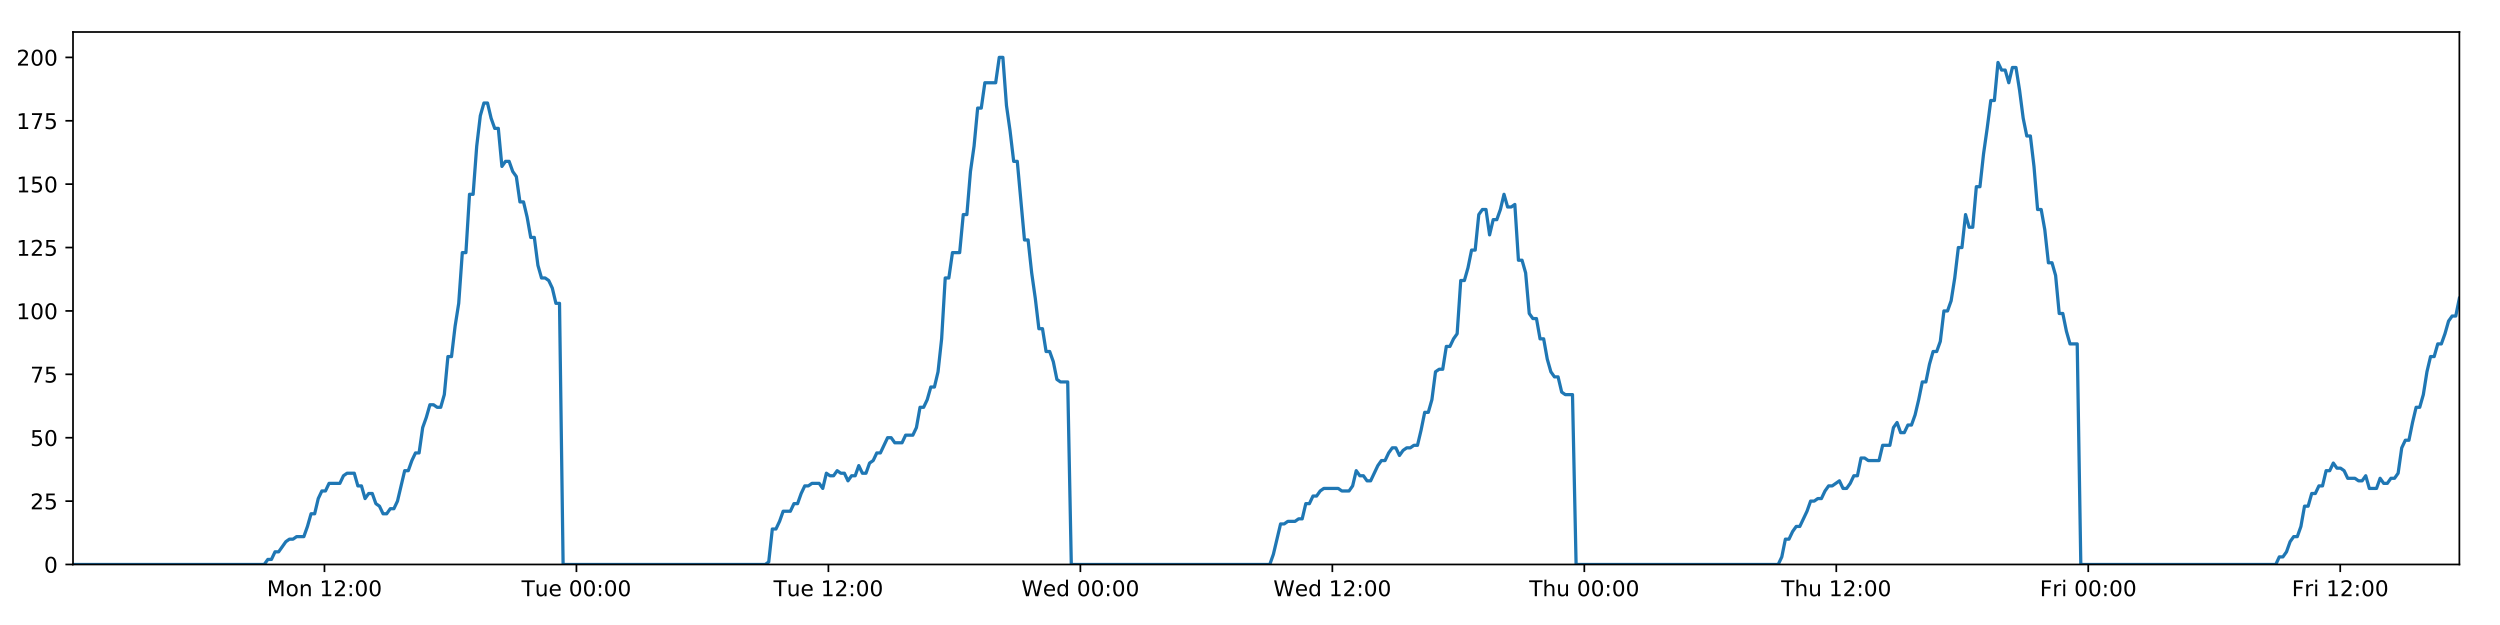<?xml version="1.0" encoding="utf-8" standalone="no"?>
<!DOCTYPE svg PUBLIC "-//W3C//DTD SVG 1.1//EN"
  "http://www.w3.org/Graphics/SVG/1.1/DTD/svg11.dtd">
<!-- Created with matplotlib (https://matplotlib.org/) -->
<svg height="288pt" version="1.1" viewBox="0 0 1152 288" width="1152pt" xmlns="http://www.w3.org/2000/svg" xmlns:xlink="http://www.w3.org/1999/xlink">
 <defs>
  <style type="text/css">
*{stroke-linecap:butt;stroke-linejoin:round;}
  </style>
 </defs>
 <g id="figure_1">
  <g id="patch_1">
   <path d="M 0 288 
L 1152 288 
L 1152 0 
L 0 0 
z
" style="fill:#ffffff;"/>
  </g>
  <g id="axes_1">
   <g id="patch_2">
    <path d="M 33.64 260.12 
L 1133.28 260.12 
L 1133.28 14.76 
L 33.64 14.76 
z
" style="fill:#ffffff;"/>
   </g>
   <g id="matplotlib.axis_1">
    <g id="xtick_1">
     <g id="line2d_1">
      <defs>
       <path d="M 0 0 
L 0 3.5 
" id="m7753fa07b0" style="stroke:#000000;stroke-width:0.8;"/>
      </defs>
      <g>
       <use style="stroke:#000000;stroke-width:0.8;" x="149.513" xlink:href="#m7753fa07b0" y="260.12"/>
      </g>
     </g>
     <g id="text_1">
      <!-- Mon 12:00 -->
      <defs>
       <path d="M 9.812 72.906 
L 24.516 72.906 
L 43.109 23.297 
L 61.812 72.906 
L 76.516 72.906 
L 76.516 0 
L 66.891 0 
L 66.891 64.016 
L 48.094 14.016 
L 38.188 14.016 
L 19.391 64.016 
L 19.391 0 
L 9.812 0 
z
" id="DejaVuSans-77"/>
       <path d="M 30.609 48.391 
Q 23.391 48.391 19.188 42.75 
Q 14.984 37.109 14.984 27.297 
Q 14.984 17.484 19.156 11.844 
Q 23.344 6.203 30.609 6.203 
Q 37.797 6.203 41.984 11.859 
Q 46.188 17.531 46.188 27.297 
Q 46.188 37.016 41.984 42.703 
Q 37.797 48.391 30.609 48.391 
z
M 30.609 56 
Q 42.328 56 49.016 48.375 
Q 55.719 40.766 55.719 27.297 
Q 55.719 13.875 49.016 6.219 
Q 42.328 -1.422 30.609 -1.422 
Q 18.844 -1.422 12.172 6.219 
Q 5.516 13.875 5.516 27.297 
Q 5.516 40.766 12.172 48.375 
Q 18.844 56 30.609 56 
z
" id="DejaVuSans-111"/>
       <path d="M 54.891 33.016 
L 54.891 0 
L 45.906 0 
L 45.906 32.719 
Q 45.906 40.484 42.875 44.328 
Q 39.844 48.188 33.797 48.188 
Q 26.516 48.188 22.312 43.547 
Q 18.109 38.922 18.109 30.906 
L 18.109 0 
L 9.078 0 
L 9.078 54.688 
L 18.109 54.688 
L 18.109 46.188 
Q 21.344 51.125 25.703 53.562 
Q 30.078 56 35.797 56 
Q 45.219 56 50.047 50.172 
Q 54.891 44.344 54.891 33.016 
z
" id="DejaVuSans-110"/>
       <path id="DejaVuSans-32"/>
       <path d="M 12.406 8.297 
L 28.516 8.297 
L 28.516 63.922 
L 10.984 60.406 
L 10.984 69.391 
L 28.422 72.906 
L 38.281 72.906 
L 38.281 8.297 
L 54.391 8.297 
L 54.391 0 
L 12.406 0 
z
" id="DejaVuSans-49"/>
       <path d="M 19.188 8.297 
L 53.609 8.297 
L 53.609 0 
L 7.328 0 
L 7.328 8.297 
Q 12.938 14.109 22.625 23.891 
Q 32.328 33.688 34.812 36.531 
Q 39.547 41.844 41.422 45.531 
Q 43.312 49.219 43.312 52.781 
Q 43.312 58.594 39.234 62.25 
Q 35.156 65.922 28.609 65.922 
Q 23.969 65.922 18.812 64.312 
Q 13.672 62.703 7.812 59.422 
L 7.812 69.391 
Q 13.766 71.781 18.938 73 
Q 24.125 74.219 28.422 74.219 
Q 39.75 74.219 46.484 68.547 
Q 53.219 62.891 53.219 53.422 
Q 53.219 48.922 51.531 44.891 
Q 49.859 40.875 45.406 35.406 
Q 44.188 33.984 37.641 27.219 
Q 31.109 20.453 19.188 8.297 
z
" id="DejaVuSans-50"/>
       <path d="M 11.719 12.406 
L 22.016 12.406 
L 22.016 0 
L 11.719 0 
z
M 11.719 51.703 
L 22.016 51.703 
L 22.016 39.312 
L 11.719 39.312 
z
" id="DejaVuSans-58"/>
       <path d="M 31.781 66.406 
Q 24.172 66.406 20.328 58.906 
Q 16.5 51.422 16.5 36.375 
Q 16.5 21.391 20.328 13.891 
Q 24.172 6.391 31.781 6.391 
Q 39.453 6.391 43.281 13.891 
Q 47.125 21.391 47.125 36.375 
Q 47.125 51.422 43.281 58.906 
Q 39.453 66.406 31.781 66.406 
z
M 31.781 74.219 
Q 44.047 74.219 50.516 64.516 
Q 56.984 54.828 56.984 36.375 
Q 56.984 17.969 50.516 8.266 
Q 44.047 -1.422 31.781 -1.422 
Q 19.531 -1.422 13.062 8.266 
Q 6.594 17.969 6.594 36.375 
Q 6.594 54.828 13.062 64.516 
Q 19.531 74.219 31.781 74.219 
z
" id="DejaVuSans-48"/>
      </defs>
      <g transform="translate(122.972 274.718)scale(0.1 -0.1)">
       <use xlink:href="#DejaVuSans-77"/>
       <use x="86.279" xlink:href="#DejaVuSans-111"/>
       <use x="147.461" xlink:href="#DejaVuSans-110"/>
       <use x="210.84" xlink:href="#DejaVuSans-32"/>
       <use x="242.627" xlink:href="#DejaVuSans-49"/>
       <use x="306.25" xlink:href="#DejaVuSans-50"/>
       <use x="369.873" xlink:href="#DejaVuSans-58"/>
       <use x="403.564" xlink:href="#DejaVuSans-48"/>
       <use x="467.188" xlink:href="#DejaVuSans-48"/>
      </g>
     </g>
    </g>
    <g id="xtick_2">
     <g id="line2d_2">
      <g>
       <use style="stroke:#000000;stroke-width:0.8;" x="265.621" xlink:href="#m7753fa07b0" y="260.12"/>
      </g>
     </g>
     <g id="text_2">
      <!-- Tue 00:00 -->
      <defs>
       <path d="M -0.297 72.906 
L 61.375 72.906 
L 61.375 64.594 
L 35.5 64.594 
L 35.5 0 
L 25.594 0 
L 25.594 64.594 
L -0.297 64.594 
z
" id="DejaVuSans-84"/>
       <path d="M 8.5 21.578 
L 8.5 54.688 
L 17.484 54.688 
L 17.484 21.922 
Q 17.484 14.156 20.5 10.266 
Q 23.531 6.391 29.594 6.391 
Q 36.859 6.391 41.078 11.031 
Q 45.312 15.672 45.312 23.688 
L 45.312 54.688 
L 54.297 54.688 
L 54.297 0 
L 45.312 0 
L 45.312 8.406 
Q 42.047 3.422 37.719 1 
Q 33.406 -1.422 27.688 -1.422 
Q 18.266 -1.422 13.375 4.438 
Q 8.5 10.297 8.5 21.578 
z
M 31.109 56 
z
" id="DejaVuSans-117"/>
       <path d="M 56.203 29.594 
L 56.203 25.203 
L 14.891 25.203 
Q 15.484 15.922 20.484 11.062 
Q 25.484 6.203 34.422 6.203 
Q 39.594 6.203 44.453 7.469 
Q 49.312 8.734 54.109 11.281 
L 54.109 2.781 
Q 49.266 0.734 44.188 -0.344 
Q 39.109 -1.422 33.891 -1.422 
Q 20.797 -1.422 13.156 6.188 
Q 5.516 13.812 5.516 26.812 
Q 5.516 40.234 12.766 48.109 
Q 20.016 56 32.328 56 
Q 43.359 56 49.781 48.891 
Q 56.203 41.797 56.203 29.594 
z
M 47.219 32.234 
Q 47.125 39.594 43.094 43.984 
Q 39.062 48.391 32.422 48.391 
Q 24.906 48.391 20.391 44.141 
Q 15.875 39.891 15.188 32.172 
z
" id="DejaVuSans-101"/>
      </defs>
      <g transform="translate(240.335 274.718)scale(0.1 -0.1)">
       <use xlink:href="#DejaVuSans-84"/>
       <use x="60.85" xlink:href="#DejaVuSans-117"/>
       <use x="124.229" xlink:href="#DejaVuSans-101"/>
       <use x="185.752" xlink:href="#DejaVuSans-32"/>
       <use x="217.539" xlink:href="#DejaVuSans-48"/>
       <use x="281.162" xlink:href="#DejaVuSans-48"/>
       <use x="344.785" xlink:href="#DejaVuSans-58"/>
       <use x="378.477" xlink:href="#DejaVuSans-48"/>
       <use x="442.1" xlink:href="#DejaVuSans-48"/>
      </g>
     </g>
    </g>
    <g id="xtick_3">
     <g id="line2d_3">
      <g>
       <use style="stroke:#000000;stroke-width:0.8;" x="381.729" xlink:href="#m7753fa07b0" y="260.12"/>
      </g>
     </g>
     <g id="text_3">
      <!-- Tue 12:00 -->
      <g transform="translate(356.443 274.718)scale(0.1 -0.1)">
       <use xlink:href="#DejaVuSans-84"/>
       <use x="60.85" xlink:href="#DejaVuSans-117"/>
       <use x="124.229" xlink:href="#DejaVuSans-101"/>
       <use x="185.752" xlink:href="#DejaVuSans-32"/>
       <use x="217.539" xlink:href="#DejaVuSans-49"/>
       <use x="281.162" xlink:href="#DejaVuSans-50"/>
       <use x="344.785" xlink:href="#DejaVuSans-58"/>
       <use x="378.477" xlink:href="#DejaVuSans-48"/>
       <use x="442.1" xlink:href="#DejaVuSans-48"/>
      </g>
     </g>
    </g>
    <g id="xtick_4">
     <g id="line2d_4">
      <g>
       <use style="stroke:#000000;stroke-width:0.8;" x="497.837" xlink:href="#m7753fa07b0" y="260.12"/>
      </g>
     </g>
     <g id="text_4">
      <!-- Wed 00:00 -->
      <defs>
       <path d="M 3.328 72.906 
L 13.281 72.906 
L 28.609 11.281 
L 43.891 72.906 
L 54.984 72.906 
L 70.312 11.281 
L 85.594 72.906 
L 95.609 72.906 
L 77.297 0 
L 64.891 0 
L 49.516 63.281 
L 33.984 0 
L 21.578 0 
z
" id="DejaVuSans-87"/>
       <path d="M 45.406 46.391 
L 45.406 75.984 
L 54.391 75.984 
L 54.391 0 
L 45.406 0 
L 45.406 8.203 
Q 42.578 3.328 38.25 0.953 
Q 33.938 -1.422 27.875 -1.422 
Q 17.969 -1.422 11.734 6.484 
Q 5.516 14.406 5.516 27.297 
Q 5.516 40.188 11.734 48.094 
Q 17.969 56 27.875 56 
Q 33.938 56 38.25 53.625 
Q 42.578 51.266 45.406 46.391 
z
M 14.797 27.297 
Q 14.797 17.391 18.875 11.75 
Q 22.953 6.109 30.078 6.109 
Q 37.203 6.109 41.297 11.75 
Q 45.406 17.391 45.406 27.297 
Q 45.406 37.203 41.297 42.844 
Q 37.203 48.484 30.078 48.484 
Q 22.953 48.484 18.875 42.844 
Q 14.797 37.203 14.797 27.297 
z
" id="DejaVuSans-100"/>
      </defs>
      <g transform="translate(470.648 274.718)scale(0.1 -0.1)">
       <use xlink:href="#DejaVuSans-87"/>
       <use x="98.799" xlink:href="#DejaVuSans-101"/>
       <use x="160.322" xlink:href="#DejaVuSans-100"/>
       <use x="223.799" xlink:href="#DejaVuSans-32"/>
       <use x="255.586" xlink:href="#DejaVuSans-48"/>
       <use x="319.209" xlink:href="#DejaVuSans-48"/>
       <use x="382.832" xlink:href="#DejaVuSans-58"/>
       <use x="416.523" xlink:href="#DejaVuSans-48"/>
       <use x="480.146" xlink:href="#DejaVuSans-48"/>
      </g>
     </g>
    </g>
    <g id="xtick_5">
     <g id="line2d_5">
      <g>
       <use style="stroke:#000000;stroke-width:0.8;" x="613.946" xlink:href="#m7753fa07b0" y="260.12"/>
      </g>
     </g>
     <g id="text_5">
      <!-- Wed 12:00 -->
      <g transform="translate(586.757 274.718)scale(0.1 -0.1)">
       <use xlink:href="#DejaVuSans-87"/>
       <use x="98.799" xlink:href="#DejaVuSans-101"/>
       <use x="160.322" xlink:href="#DejaVuSans-100"/>
       <use x="223.799" xlink:href="#DejaVuSans-32"/>
       <use x="255.586" xlink:href="#DejaVuSans-49"/>
       <use x="319.209" xlink:href="#DejaVuSans-50"/>
       <use x="382.832" xlink:href="#DejaVuSans-58"/>
       <use x="416.523" xlink:href="#DejaVuSans-48"/>
       <use x="480.146" xlink:href="#DejaVuSans-48"/>
      </g>
     </g>
    </g>
    <g id="xtick_6">
     <g id="line2d_6">
      <g>
       <use style="stroke:#000000;stroke-width:0.8;" x="730.054" xlink:href="#m7753fa07b0" y="260.12"/>
      </g>
     </g>
     <g id="text_6">
      <!-- Thu 00:00 -->
      <defs>
       <path d="M 54.891 33.016 
L 54.891 0 
L 45.906 0 
L 45.906 32.719 
Q 45.906 40.484 42.875 44.328 
Q 39.844 48.188 33.797 48.188 
Q 26.516 48.188 22.312 43.547 
Q 18.109 38.922 18.109 30.906 
L 18.109 0 
L 9.078 0 
L 9.078 75.984 
L 18.109 75.984 
L 18.109 46.188 
Q 21.344 51.125 25.703 53.562 
Q 30.078 56 35.797 56 
Q 45.219 56 50.047 50.172 
Q 54.891 44.344 54.891 33.016 
z
" id="DejaVuSans-104"/>
      </defs>
      <g transform="translate(704.664 274.718)scale(0.1 -0.1)">
       <use xlink:href="#DejaVuSans-84"/>
       <use x="61.084" xlink:href="#DejaVuSans-104"/>
       <use x="124.463" xlink:href="#DejaVuSans-117"/>
       <use x="187.842" xlink:href="#DejaVuSans-32"/>
       <use x="219.629" xlink:href="#DejaVuSans-48"/>
       <use x="283.252" xlink:href="#DejaVuSans-48"/>
       <use x="346.875" xlink:href="#DejaVuSans-58"/>
       <use x="380.566" xlink:href="#DejaVuSans-48"/>
       <use x="444.189" xlink:href="#DejaVuSans-48"/>
      </g>
     </g>
    </g>
    <g id="xtick_7">
     <g id="line2d_7">
      <g>
       <use style="stroke:#000000;stroke-width:0.8;" x="846.162" xlink:href="#m7753fa07b0" y="260.12"/>
      </g>
     </g>
     <g id="text_7">
      <!-- Thu 12:00 -->
      <g transform="translate(820.772 274.718)scale(0.1 -0.1)">
       <use xlink:href="#DejaVuSans-84"/>
       <use x="61.084" xlink:href="#DejaVuSans-104"/>
       <use x="124.463" xlink:href="#DejaVuSans-117"/>
       <use x="187.842" xlink:href="#DejaVuSans-32"/>
       <use x="219.629" xlink:href="#DejaVuSans-49"/>
       <use x="283.252" xlink:href="#DejaVuSans-50"/>
       <use x="346.875" xlink:href="#DejaVuSans-58"/>
       <use x="380.566" xlink:href="#DejaVuSans-48"/>
       <use x="444.189" xlink:href="#DejaVuSans-48"/>
      </g>
     </g>
    </g>
    <g id="xtick_8">
     <g id="line2d_8">
      <g>
       <use style="stroke:#000000;stroke-width:0.8;" x="962.27" xlink:href="#m7753fa07b0" y="260.12"/>
      </g>
     </g>
     <g id="text_8">
      <!-- Fri 00:00 -->
      <defs>
       <path d="M 9.812 72.906 
L 51.703 72.906 
L 51.703 64.594 
L 19.672 64.594 
L 19.672 43.109 
L 48.578 43.109 
L 48.578 34.812 
L 19.672 34.812 
L 19.672 0 
L 9.812 0 
z
" id="DejaVuSans-70"/>
       <path d="M 41.109 46.297 
Q 39.594 47.172 37.812 47.578 
Q 36.031 48 33.891 48 
Q 26.266 48 22.188 43.047 
Q 18.109 38.094 18.109 28.812 
L 18.109 0 
L 9.078 0 
L 9.078 54.688 
L 18.109 54.688 
L 18.109 46.188 
Q 20.953 51.172 25.484 53.578 
Q 30.031 56 36.531 56 
Q 37.453 56 38.578 55.875 
Q 39.703 55.766 41.062 55.516 
z
" id="DejaVuSans-114"/>
       <path d="M 9.422 54.688 
L 18.406 54.688 
L 18.406 0 
L 9.422 0 
z
M 9.422 75.984 
L 18.406 75.984 
L 18.406 64.594 
L 9.422 64.594 
z
" id="DejaVuSans-105"/>
      </defs>
      <g transform="translate(939.957 274.718)scale(0.1 -0.1)">
       <use xlink:href="#DejaVuSans-70"/>
       <use x="57.41" xlink:href="#DejaVuSans-114"/>
       <use x="98.523" xlink:href="#DejaVuSans-105"/>
       <use x="126.307" xlink:href="#DejaVuSans-32"/>
       <use x="158.094" xlink:href="#DejaVuSans-48"/>
       <use x="221.717" xlink:href="#DejaVuSans-48"/>
       <use x="285.34" xlink:href="#DejaVuSans-58"/>
       <use x="319.031" xlink:href="#DejaVuSans-48"/>
       <use x="382.654" xlink:href="#DejaVuSans-48"/>
      </g>
     </g>
    </g>
    <g id="xtick_9">
     <g id="line2d_9">
      <g>
       <use style="stroke:#000000;stroke-width:0.8;" x="1078.379" xlink:href="#m7753fa07b0" y="260.12"/>
      </g>
     </g>
     <g id="text_9">
      <!-- Fri 12:00 -->
      <g transform="translate(1056.065 274.718)scale(0.1 -0.1)">
       <use xlink:href="#DejaVuSans-70"/>
       <use x="57.41" xlink:href="#DejaVuSans-114"/>
       <use x="98.523" xlink:href="#DejaVuSans-105"/>
       <use x="126.307" xlink:href="#DejaVuSans-32"/>
       <use x="158.094" xlink:href="#DejaVuSans-49"/>
       <use x="221.717" xlink:href="#DejaVuSans-50"/>
       <use x="285.34" xlink:href="#DejaVuSans-58"/>
       <use x="319.031" xlink:href="#DejaVuSans-48"/>
       <use x="382.654" xlink:href="#DejaVuSans-48"/>
      </g>
     </g>
    </g>
   </g>
   <g id="matplotlib.axis_2">
    <g id="ytick_1">
     <g id="line2d_10">
      <defs>
       <path d="M 0 0 
L -3.5 0 
" id="m457b67dc07" style="stroke:#000000;stroke-width:0.8;"/>
      </defs>
      <g>
       <use style="stroke:#000000;stroke-width:0.8;" x="33.64" xlink:href="#m457b67dc07" y="260.12"/>
      </g>
     </g>
     <g id="text_10">
      <!-- 0 -->
      <g transform="translate(20.277 263.919)scale(0.1 -0.1)">
       <use xlink:href="#DejaVuSans-48"/>
      </g>
     </g>
    </g>
    <g id="ytick_2">
     <g id="line2d_11">
      <g>
       <use style="stroke:#000000;stroke-width:0.8;" x="33.64" xlink:href="#m457b67dc07" y="230.91"/>
      </g>
     </g>
     <g id="text_11">
      <!-- 25 -->
      <defs>
       <path d="M 10.797 72.906 
L 49.516 72.906 
L 49.516 64.594 
L 19.828 64.594 
L 19.828 46.734 
Q 21.969 47.469 24.109 47.828 
Q 26.266 48.188 28.422 48.188 
Q 40.625 48.188 47.75 41.5 
Q 54.891 34.812 54.891 23.391 
Q 54.891 11.625 47.562 5.094 
Q 40.234 -1.422 26.906 -1.422 
Q 22.312 -1.422 17.547 -0.641 
Q 12.797 0.141 7.719 1.703 
L 7.719 11.625 
Q 12.109 9.234 16.797 8.062 
Q 21.484 6.891 26.703 6.891 
Q 35.156 6.891 40.078 11.328 
Q 45.016 15.766 45.016 23.391 
Q 45.016 31 40.078 35.438 
Q 35.156 39.891 26.703 39.891 
Q 22.75 39.891 18.812 39.016 
Q 14.891 38.141 10.797 36.281 
z
" id="DejaVuSans-53"/>
      </defs>
      <g transform="translate(13.915 234.71)scale(0.1 -0.1)">
       <use xlink:href="#DejaVuSans-50"/>
       <use x="63.623" xlink:href="#DejaVuSans-53"/>
      </g>
     </g>
    </g>
    <g id="ytick_3">
     <g id="line2d_12">
      <g>
       <use style="stroke:#000000;stroke-width:0.8;" x="33.64" xlink:href="#m457b67dc07" y="201.701"/>
      </g>
     </g>
     <g id="text_12">
      <!-- 50 -->
      <g transform="translate(13.915 205.5)scale(0.1 -0.1)">
       <use xlink:href="#DejaVuSans-53"/>
       <use x="63.623" xlink:href="#DejaVuSans-48"/>
      </g>
     </g>
    </g>
    <g id="ytick_4">
     <g id="line2d_13">
      <g>
       <use style="stroke:#000000;stroke-width:0.8;" x="33.64" xlink:href="#m457b67dc07" y="172.491"/>
      </g>
     </g>
     <g id="text_13">
      <!-- 75 -->
      <defs>
       <path d="M 8.203 72.906 
L 55.078 72.906 
L 55.078 68.703 
L 28.609 0 
L 18.312 0 
L 43.219 64.594 
L 8.203 64.594 
z
" id="DejaVuSans-55"/>
      </defs>
      <g transform="translate(13.915 176.291)scale(0.1 -0.1)">
       <use xlink:href="#DejaVuSans-55"/>
       <use x="63.623" xlink:href="#DejaVuSans-53"/>
      </g>
     </g>
    </g>
    <g id="ytick_5">
     <g id="line2d_14">
      <g>
       <use style="stroke:#000000;stroke-width:0.8;" x="33.64" xlink:href="#m457b67dc07" y="143.282"/>
      </g>
     </g>
     <g id="text_14">
      <!-- 100 -->
      <g transform="translate(7.553 147.081)scale(0.1 -0.1)">
       <use xlink:href="#DejaVuSans-49"/>
       <use x="63.623" xlink:href="#DejaVuSans-48"/>
       <use x="127.246" xlink:href="#DejaVuSans-48"/>
      </g>
     </g>
    </g>
    <g id="ytick_6">
     <g id="line2d_15">
      <g>
       <use style="stroke:#000000;stroke-width:0.8;" x="33.64" xlink:href="#m457b67dc07" y="114.072"/>
      </g>
     </g>
     <g id="text_15">
      <!-- 125 -->
      <g transform="translate(7.553 117.872)scale(0.1 -0.1)">
       <use xlink:href="#DejaVuSans-49"/>
       <use x="63.623" xlink:href="#DejaVuSans-50"/>
       <use x="127.246" xlink:href="#DejaVuSans-53"/>
      </g>
     </g>
    </g>
    <g id="ytick_7">
     <g id="line2d_16">
      <g>
       <use style="stroke:#000000;stroke-width:0.8;" x="33.64" xlink:href="#m457b67dc07" y="84.863"/>
      </g>
     </g>
     <g id="text_16">
      <!-- 150 -->
      <g transform="translate(7.553 88.662)scale(0.1 -0.1)">
       <use xlink:href="#DejaVuSans-49"/>
       <use x="63.623" xlink:href="#DejaVuSans-53"/>
       <use x="127.246" xlink:href="#DejaVuSans-48"/>
      </g>
     </g>
    </g>
    <g id="ytick_8">
     <g id="line2d_17">
      <g>
       <use style="stroke:#000000;stroke-width:0.8;" x="33.64" xlink:href="#m457b67dc07" y="55.653"/>
      </g>
     </g>
     <g id="text_17">
      <!-- 175 -->
      <g transform="translate(7.553 59.453)scale(0.1 -0.1)">
       <use xlink:href="#DejaVuSans-49"/>
       <use x="63.623" xlink:href="#DejaVuSans-55"/>
       <use x="127.246" xlink:href="#DejaVuSans-53"/>
      </g>
     </g>
    </g>
    <g id="ytick_9">
     <g id="line2d_18">
      <g>
       <use style="stroke:#000000;stroke-width:0.8;" x="33.64" xlink:href="#m457b67dc07" y="26.444"/>
      </g>
     </g>
     <g id="text_18">
      <!-- 200 -->
      <g transform="translate(7.553 30.243)scale(0.1 -0.1)">
       <use xlink:href="#DejaVuSans-50"/>
       <use x="63.623" xlink:href="#DejaVuSans-48"/>
       <use x="127.246" xlink:href="#DejaVuSans-48"/>
      </g>
     </g>
    </g>
   </g>
   <g id="line2d_19">
    <path clip-path="url(#p6a2aa53599)" d="M 33.64 260.12 
L 121.753 260.12 
L 123.413 257.783 
L 125.074 257.783 
L 126.735 254.278 
L 128.396 254.278 
L 131.715 249.605 
L 133.375 248.436 
L 135.034 248.436 
L 136.693 247.268 
L 140.012 247.268 
L 141.673 242.594 
L 143.332 236.752 
L 144.991 236.752 
L 146.651 229.742 
L 148.313 226.237 
L 149.972 226.237 
L 151.631 222.732 
L 156.608 222.732 
L 158.267 219.227 
L 159.925 218.058 
L 163.245 218.058 
L 164.904 223.9 
L 166.563 223.9 
L 168.225 229.742 
L 169.883 227.405 
L 171.543 227.405 
L 173.202 232.079 
L 174.861 233.247 
L 176.521 236.752 
L 178.18 236.752 
L 179.842 234.416 
L 181.5 234.416 
L 183.159 230.91 
L 186.476 216.89 
L 188.134 216.89 
L 189.792 212.216 
L 191.452 208.711 
L 193.113 208.711 
L 194.772 197.027 
L 196.438 192.354 
L 198.103 186.512 
L 199.761 186.512 
L 201.421 187.68 
L 203.079 187.68 
L 204.739 181.838 
L 206.398 164.313 
L 208.056 164.313 
L 209.715 150.292 
L 211.375 139.777 
L 213.035 116.409 
L 214.694 116.409 
L 216.352 89.536 
L 218.014 89.536 
L 219.672 67.337 
L 221.33 53.317 
L 222.988 47.475 
L 224.646 47.475 
L 226.305 54.485 
L 227.963 59.158 
L 229.623 59.158 
L 231.283 76.684 
L 232.94 74.347 
L 234.602 74.347 
L 236.262 79.021 
L 237.92 81.358 
L 239.581 93.042 
L 241.239 93.042 
L 242.897 100.052 
L 244.555 109.399 
L 246.213 109.399 
L 247.872 122.251 
L 249.53 128.093 
L 251.191 128.093 
L 252.848 129.261 
L 254.507 132.766 
L 256.165 139.777 
L 257.822 139.777 
L 259.479 260.12 
L 352.596 260.12 
L 354.228 258.952 
L 355.891 243.763 
L 357.553 243.763 
L 359.215 240.258 
L 360.875 235.584 
L 364.198 235.584 
L 365.857 232.079 
L 367.516 232.079 
L 369.176 227.405 
L 370.835 223.9 
L 372.493 223.9 
L 374.154 222.732 
L 377.47 222.732 
L 379.129 225.069 
L 380.792 218.058 
L 382.454 219.227 
L 384.111 219.227 
L 385.771 216.89 
L 387.43 218.058 
L 389.09 218.058 
L 390.749 221.563 
L 392.406 219.227 
L 394.066 219.227 
L 395.727 214.553 
L 397.385 218.058 
L 399.042 218.058 
L 400.7 213.385 
L 402.362 212.216 
L 404.023 208.711 
L 405.683 208.711 
L 408.999 201.701 
L 410.661 201.701 
L 412.322 204.038 
L 415.65 204.038 
L 417.307 200.533 
L 420.627 200.533 
L 422.289 197.027 
L 423.948 187.68 
L 425.606 187.68 
L 427.264 184.175 
L 428.923 178.333 
L 430.582 178.333 
L 432.244 171.323 
L 433.903 156.134 
L 435.563 128.093 
L 437.226 128.093 
L 438.892 116.409 
L 442.209 116.409 
L 443.872 98.883 
L 445.532 98.883 
L 447.19 79.021 
L 448.848 67.337 
L 450.506 49.811 
L 452.165 49.811 
L 453.825 38.128 
L 458.8 38.128 
L 460.462 26.444 
L 462.124 26.444 
L 463.782 48.643 
L 465.441 60.327 
L 467.1 74.347 
L 468.762 74.347 
L 472.078 110.567 
L 473.741 110.567 
L 475.399 125.756 
L 477.058 137.44 
L 478.716 151.461 
L 480.378 151.461 
L 482.037 161.976 
L 483.697 161.976 
L 485.36 166.65 
L 487.017 174.828 
L 488.677 175.997 
L 491.995 175.997 
L 493.653 260.12 
L 585.11 260.12 
L 586.768 255.446 
L 590.086 241.426 
L 591.747 241.426 
L 593.406 240.258 
L 596.729 240.258 
L 598.388 239.089 
L 600.046 239.089 
L 601.708 232.079 
L 603.368 232.079 
L 605.027 228.574 
L 606.689 228.574 
L 608.348 226.237 
L 610.009 225.069 
L 616.649 225.069 
L 618.315 226.237 
L 621.631 226.237 
L 623.29 223.9 
L 624.951 216.89 
L 626.609 219.227 
L 628.271 219.227 
L 629.932 221.563 
L 631.59 221.563 
L 634.908 214.553 
L 636.57 212.216 
L 638.231 212.216 
L 639.889 208.711 
L 641.55 206.374 
L 643.212 206.374 
L 644.87 209.88 
L 646.531 207.543 
L 648.192 206.374 
L 649.854 206.374 
L 651.516 205.206 
L 653.175 205.206 
L 654.835 198.196 
L 656.495 190.017 
L 658.158 190.017 
L 659.82 184.175 
L 661.481 171.323 
L 663.139 170.155 
L 664.803 170.155 
L 666.465 159.639 
L 668.127 159.639 
L 669.787 156.134 
L 671.448 153.797 
L 673.11 129.261 
L 674.784 129.261 
L 676.443 123.419 
L 678.102 115.241 
L 679.763 115.241 
L 681.422 98.883 
L 683.081 96.547 
L 684.741 96.547 
L 686.401 108.23 
L 688.065 101.22 
L 689.723 101.22 
L 691.381 96.547 
L 693.043 89.536 
L 694.709 95.378 
L 696.371 95.378 
L 698.032 94.21 
L 699.695 119.914 
L 701.356 119.914 
L 703.014 125.756 
L 704.675 144.45 
L 706.337 146.787 
L 707.998 146.787 
L 709.659 156.134 
L 711.316 156.134 
L 712.978 165.481 
L 714.64 171.323 
L 716.298 173.66 
L 717.96 173.66 
L 719.622 180.67 
L 721.279 181.838 
L 724.603 181.838 
L 726.264 260.12 
L 819.392 260.12 
L 821.05 256.615 
L 822.708 248.436 
L 824.366 248.436 
L 826.027 244.931 
L 827.686 242.594 
L 829.345 242.594 
L 832.666 235.584 
L 834.326 230.91 
L 835.988 230.91 
L 837.646 229.742 
L 839.305 229.742 
L 840.964 226.237 
L 842.626 223.9 
L 844.285 223.9 
L 847.604 221.563 
L 849.264 225.069 
L 850.924 225.069 
L 852.583 222.732 
L 854.243 219.227 
L 855.903 219.227 
L 857.563 211.048 
L 859.222 211.048 
L 860.881 212.216 
L 865.861 212.216 
L 867.522 205.206 
L 870.841 205.206 
L 872.501 197.027 
L 874.162 194.691 
L 875.823 199.364 
L 877.484 199.364 
L 879.153 195.859 
L 880.812 195.859 
L 882.471 191.186 
L 884.131 184.175 
L 885.79 175.997 
L 887.451 175.997 
L 889.111 167.818 
L 890.772 161.976 
L 892.433 161.976 
L 894.095 157.302 
L 895.757 143.282 
L 897.421 143.282 
L 899.082 138.608 
L 900.743 128.093 
L 902.405 114.072 
L 904.064 114.072 
L 905.723 98.883 
L 907.381 104.725 
L 909.041 104.725 
L 910.701 86.031 
L 912.359 86.031 
L 914.026 70.842 
L 915.686 59.158 
L 917.346 46.306 
L 919.008 46.306 
L 920.67 28.781 
L 922.331 32.286 
L 923.99 32.286 
L 925.65 38.128 
L 927.308 31.117 
L 928.966 31.117 
L 930.624 41.633 
L 932.284 54.485 
L 933.943 62.664 
L 935.601 62.664 
L 937.259 76.684 
L 938.924 96.547 
L 940.582 96.547 
L 942.243 105.894 
L 943.904 121.083 
L 945.562 121.083 
L 947.221 126.925 
L 948.882 144.45 
L 950.542 144.45 
L 952.2 152.629 
L 953.859 158.471 
L 957.179 158.471 
L 958.837 260.12 
L 1048.672 260.12 
L 1050.304 256.615 
L 1051.963 256.615 
L 1053.622 254.278 
L 1055.28 249.605 
L 1056.938 247.268 
L 1058.6 247.268 
L 1060.26 242.594 
L 1061.919 233.247 
L 1063.579 233.247 
L 1065.238 227.405 
L 1066.895 227.405 
L 1068.553 223.9 
L 1070.215 223.9 
L 1071.873 216.89 
L 1073.532 216.89 
L 1075.191 213.385 
L 1076.849 215.722 
L 1078.508 215.722 
L 1080.166 216.89 
L 1081.825 220.395 
L 1085.15 220.395 
L 1086.808 221.563 
L 1088.466 221.563 
L 1090.125 219.227 
L 1091.784 225.069 
L 1095.099 225.069 
L 1096.757 220.395 
L 1098.417 222.732 
L 1100.078 222.732 
L 1101.737 220.395 
L 1103.399 220.395 
L 1105.058 218.058 
L 1106.716 206.374 
L 1108.374 202.869 
L 1110.034 202.869 
L 1111.692 194.691 
L 1113.351 187.68 
L 1115.009 187.68 
L 1116.671 181.838 
L 1118.335 171.323 
L 1119.996 164.313 
L 1121.659 164.313 
L 1123.317 158.471 
L 1124.975 158.471 
L 1126.638 153.797 
L 1128.297 147.955 
L 1129.957 145.619 
L 1131.62 145.619 
L 1133.28 137.44 
L 1133.28 137.44 
" style="fill:none;stroke:#1f77b4;stroke-linecap:square;stroke-width:1.5;"/>
   </g>
   <g id="patch_3">
    <path d="M 33.64 260.12 
L 33.64 14.76 
" style="fill:none;stroke:#000000;stroke-linecap:square;stroke-linejoin:miter;stroke-width:0.8;"/>
   </g>
   <g id="patch_4">
    <path d="M 1133.28 260.12 
L 1133.28 14.76 
" style="fill:none;stroke:#000000;stroke-linecap:square;stroke-linejoin:miter;stroke-width:0.8;"/>
   </g>
   <g id="patch_5">
    <path d="M 33.64 260.12 
L 1133.28 260.12 
" style="fill:none;stroke:#000000;stroke-linecap:square;stroke-linejoin:miter;stroke-width:0.8;"/>
   </g>
   <g id="patch_6">
    <path d="M 33.64 14.76 
L 1133.28 14.76 
" style="fill:none;stroke:#000000;stroke-linecap:square;stroke-linejoin:miter;stroke-width:0.8;"/>
   </g>
  </g>
 </g>
 <defs>
  <clipPath id="p6a2aa53599">
   <rect height="245.36" width="1099.64" x="33.64" y="14.76"/>
  </clipPath>
 </defs>
</svg>
